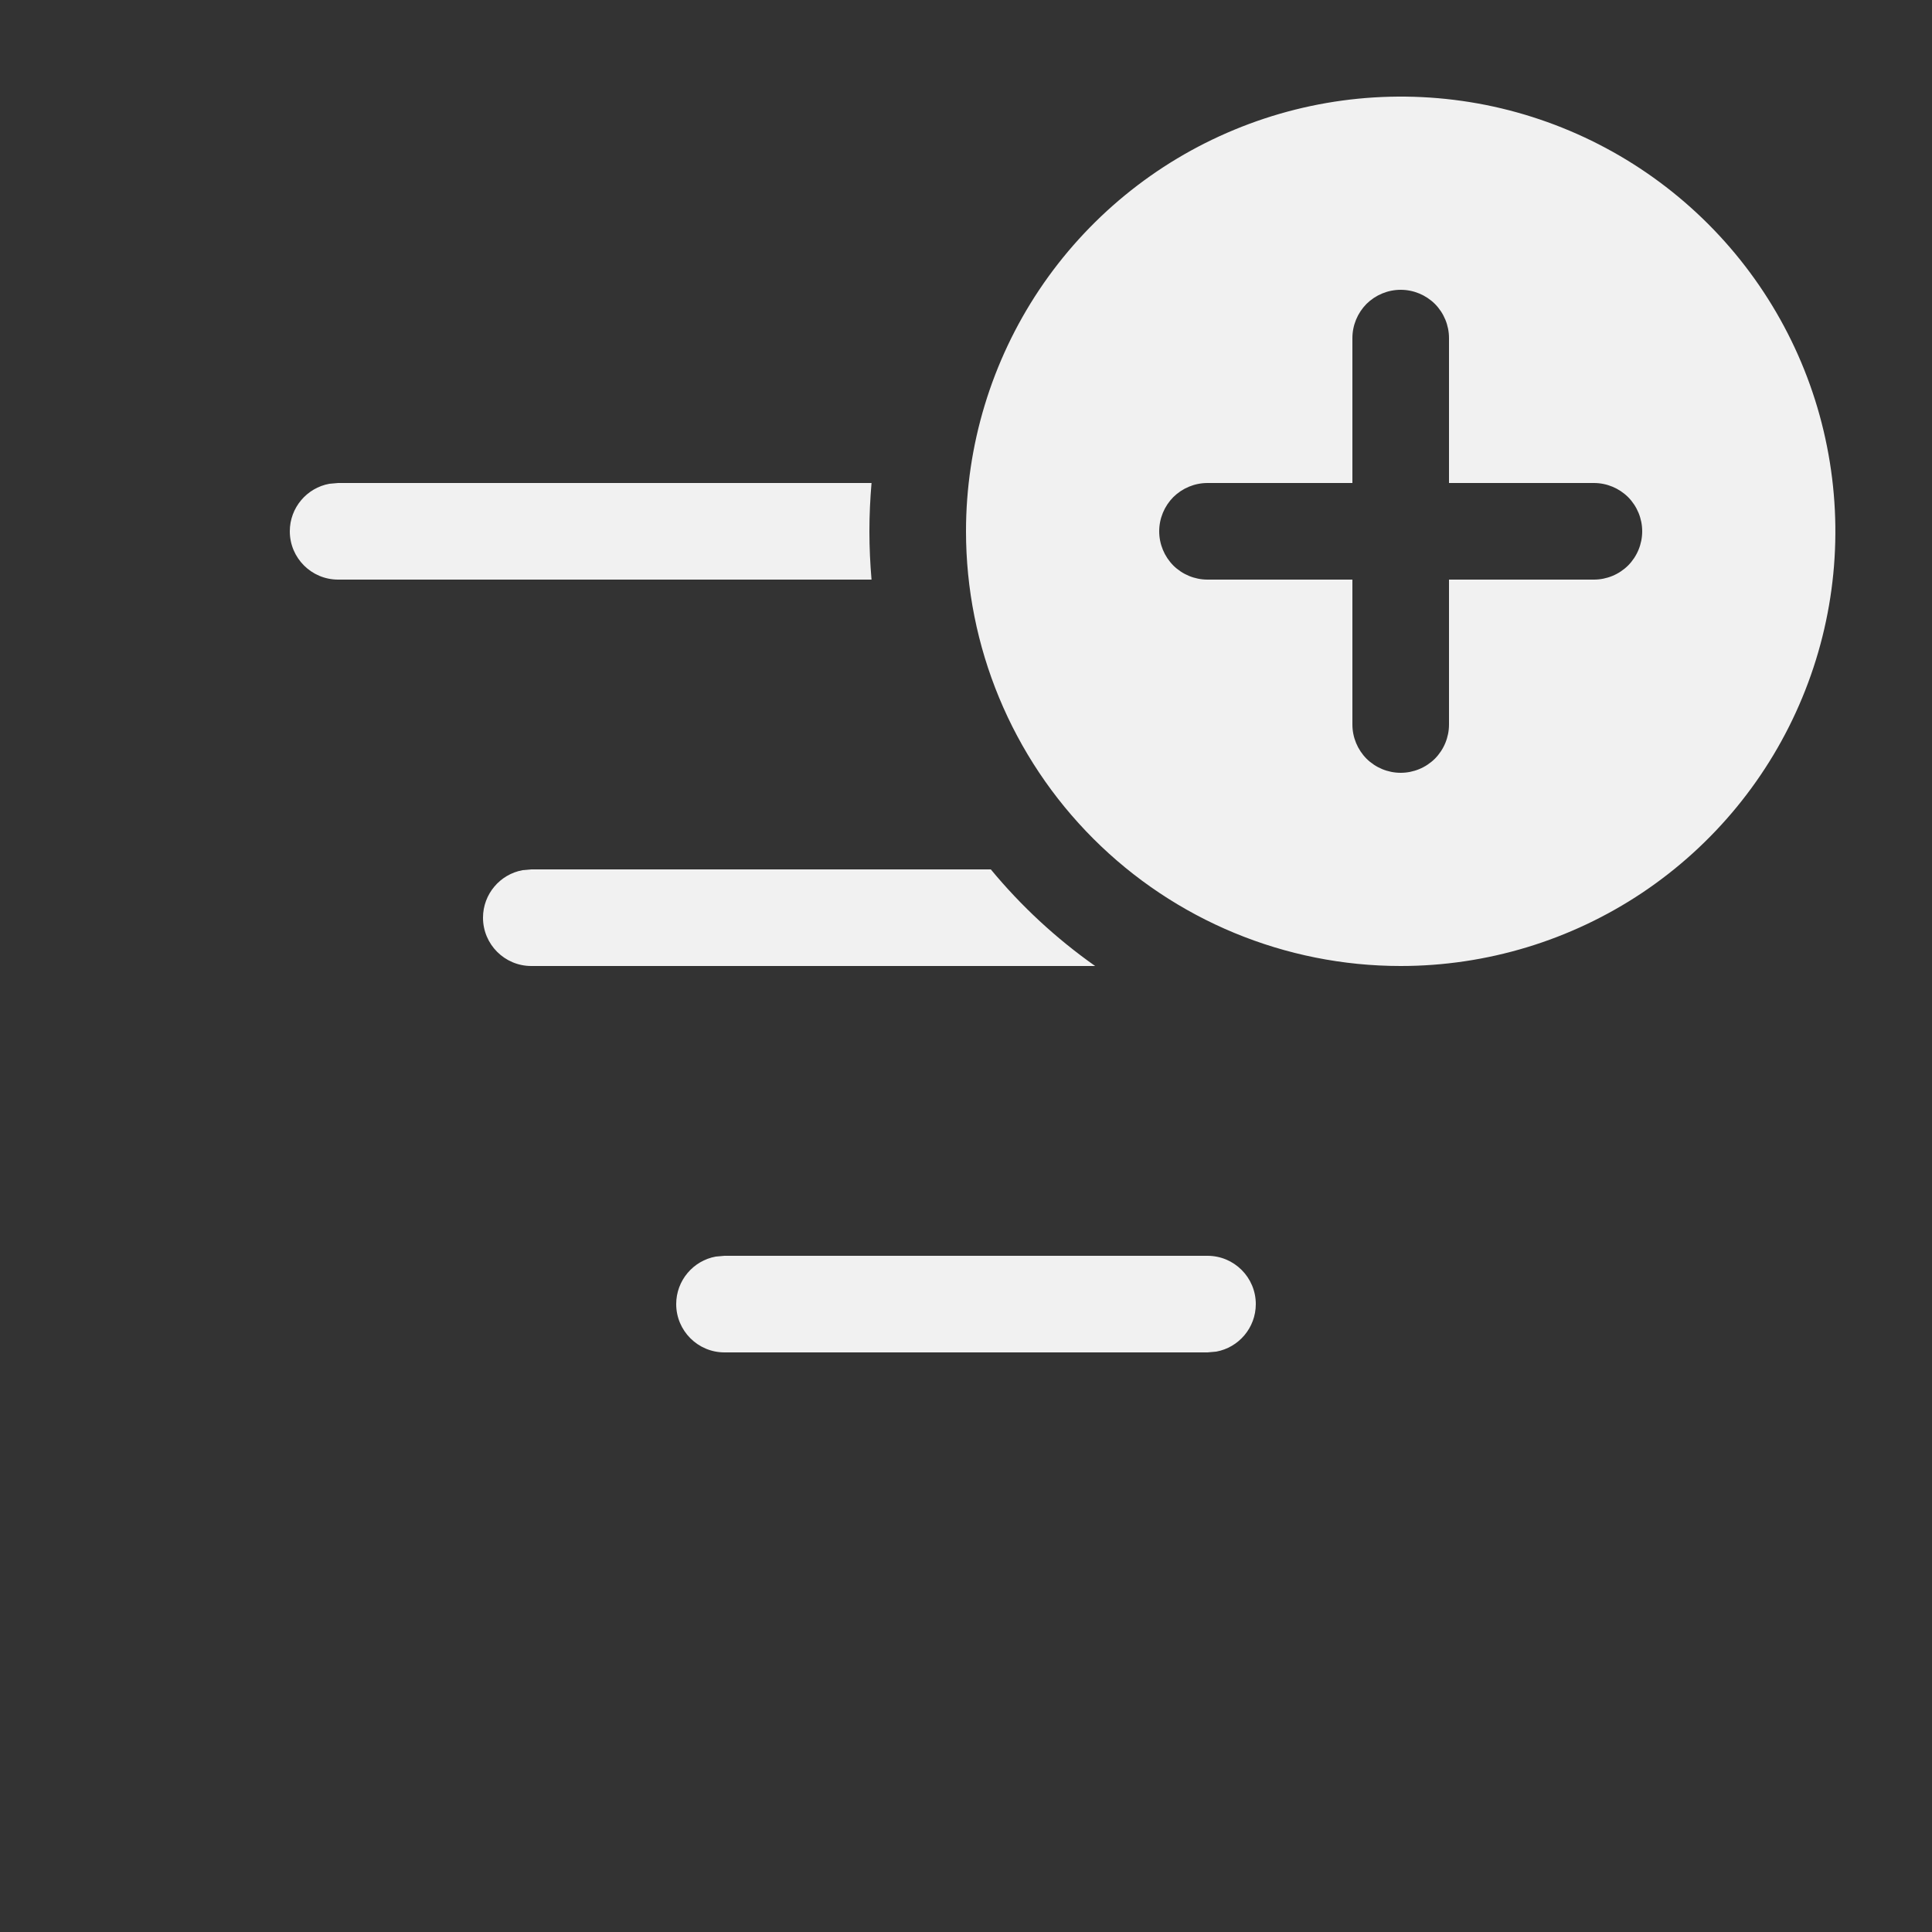 <svg width="20" height="20" viewBox="0 0 20 20" fill="none" xmlns="http://www.w3.org/2000/svg">
<rect x="0" y="0" width="20" height="20" fill="#333333" stroke="none"/>
<path d="M17 9.242C16.26 9.736 15.39 10 14.5 10C13.306 10 12.162 9.526 11.318 8.682C10.474 7.838 10 6.693 10 5.5C10 4.61 10.264 3.74 10.758 3C11.253 2.26 11.956 1.683 12.778 1.343C13.6 1.002 14.505 0.913 15.378 1.086C16.251 1.26 17.053 1.689 17.682 2.318C18.311 2.947 18.74 3.749 18.913 4.622C19.087 5.495 18.998 6.4 18.657 7.222C18.317 8.044 17.74 8.747 17 9.242ZM14.854 3.146C14.76 3.053 14.633 3 14.5 3C14.367 3 14.24 3.053 14.146 3.146C14.053 3.24 14 3.367 14 3.5V5H12.5C12.367 5 12.24 5.053 12.146 5.146C12.053 5.24 12 5.367 12 5.5C12 5.633 12.053 5.76 12.146 5.854C12.24 5.947 12.367 6 12.5 6H14V7.5C14 7.633 14.053 7.76 14.146 7.854C14.24 7.947 14.367 8 14.5 8C14.633 8 14.76 7.947 14.854 7.854C14.947 7.76 15 7.633 15 7.5V6H16.5C16.633 6 16.76 5.947 16.854 5.854C16.947 5.76 17 5.633 17 5.5C17 5.367 16.947 5.24 16.854 5.146C16.76 5.053 16.633 5 16.5 5H15V3.5C15 3.367 14.947 3.24 14.854 3.146ZM9.022 5H3.5L3.41 5.008C3.177 5.05 3 5.255 3 5.5C3 5.776 3.224 6 3.5 6H9.022C9.008 5.835 9 5.669 9 5.5C9 5.331 9.008 5.165 9.022 5ZM10.257 9H5.5L5.41 9.008C5.177 9.05 5 9.255 5 9.5C5 9.776 5.224 10 5.5 10H11.337C10.934 9.716 10.57 9.379 10.257 9ZM7.41 13.008L7.5 13H12.5C12.776 13 13 13.224 13 13.5C13 13.745 12.823 13.95 12.59 13.992L12.5 14H7.5C7.224 14 7 13.776 7 13.5C7 13.255 7.177 13.05 7.41 13.008Z" fill="#F1F1F1"/>
</svg>
